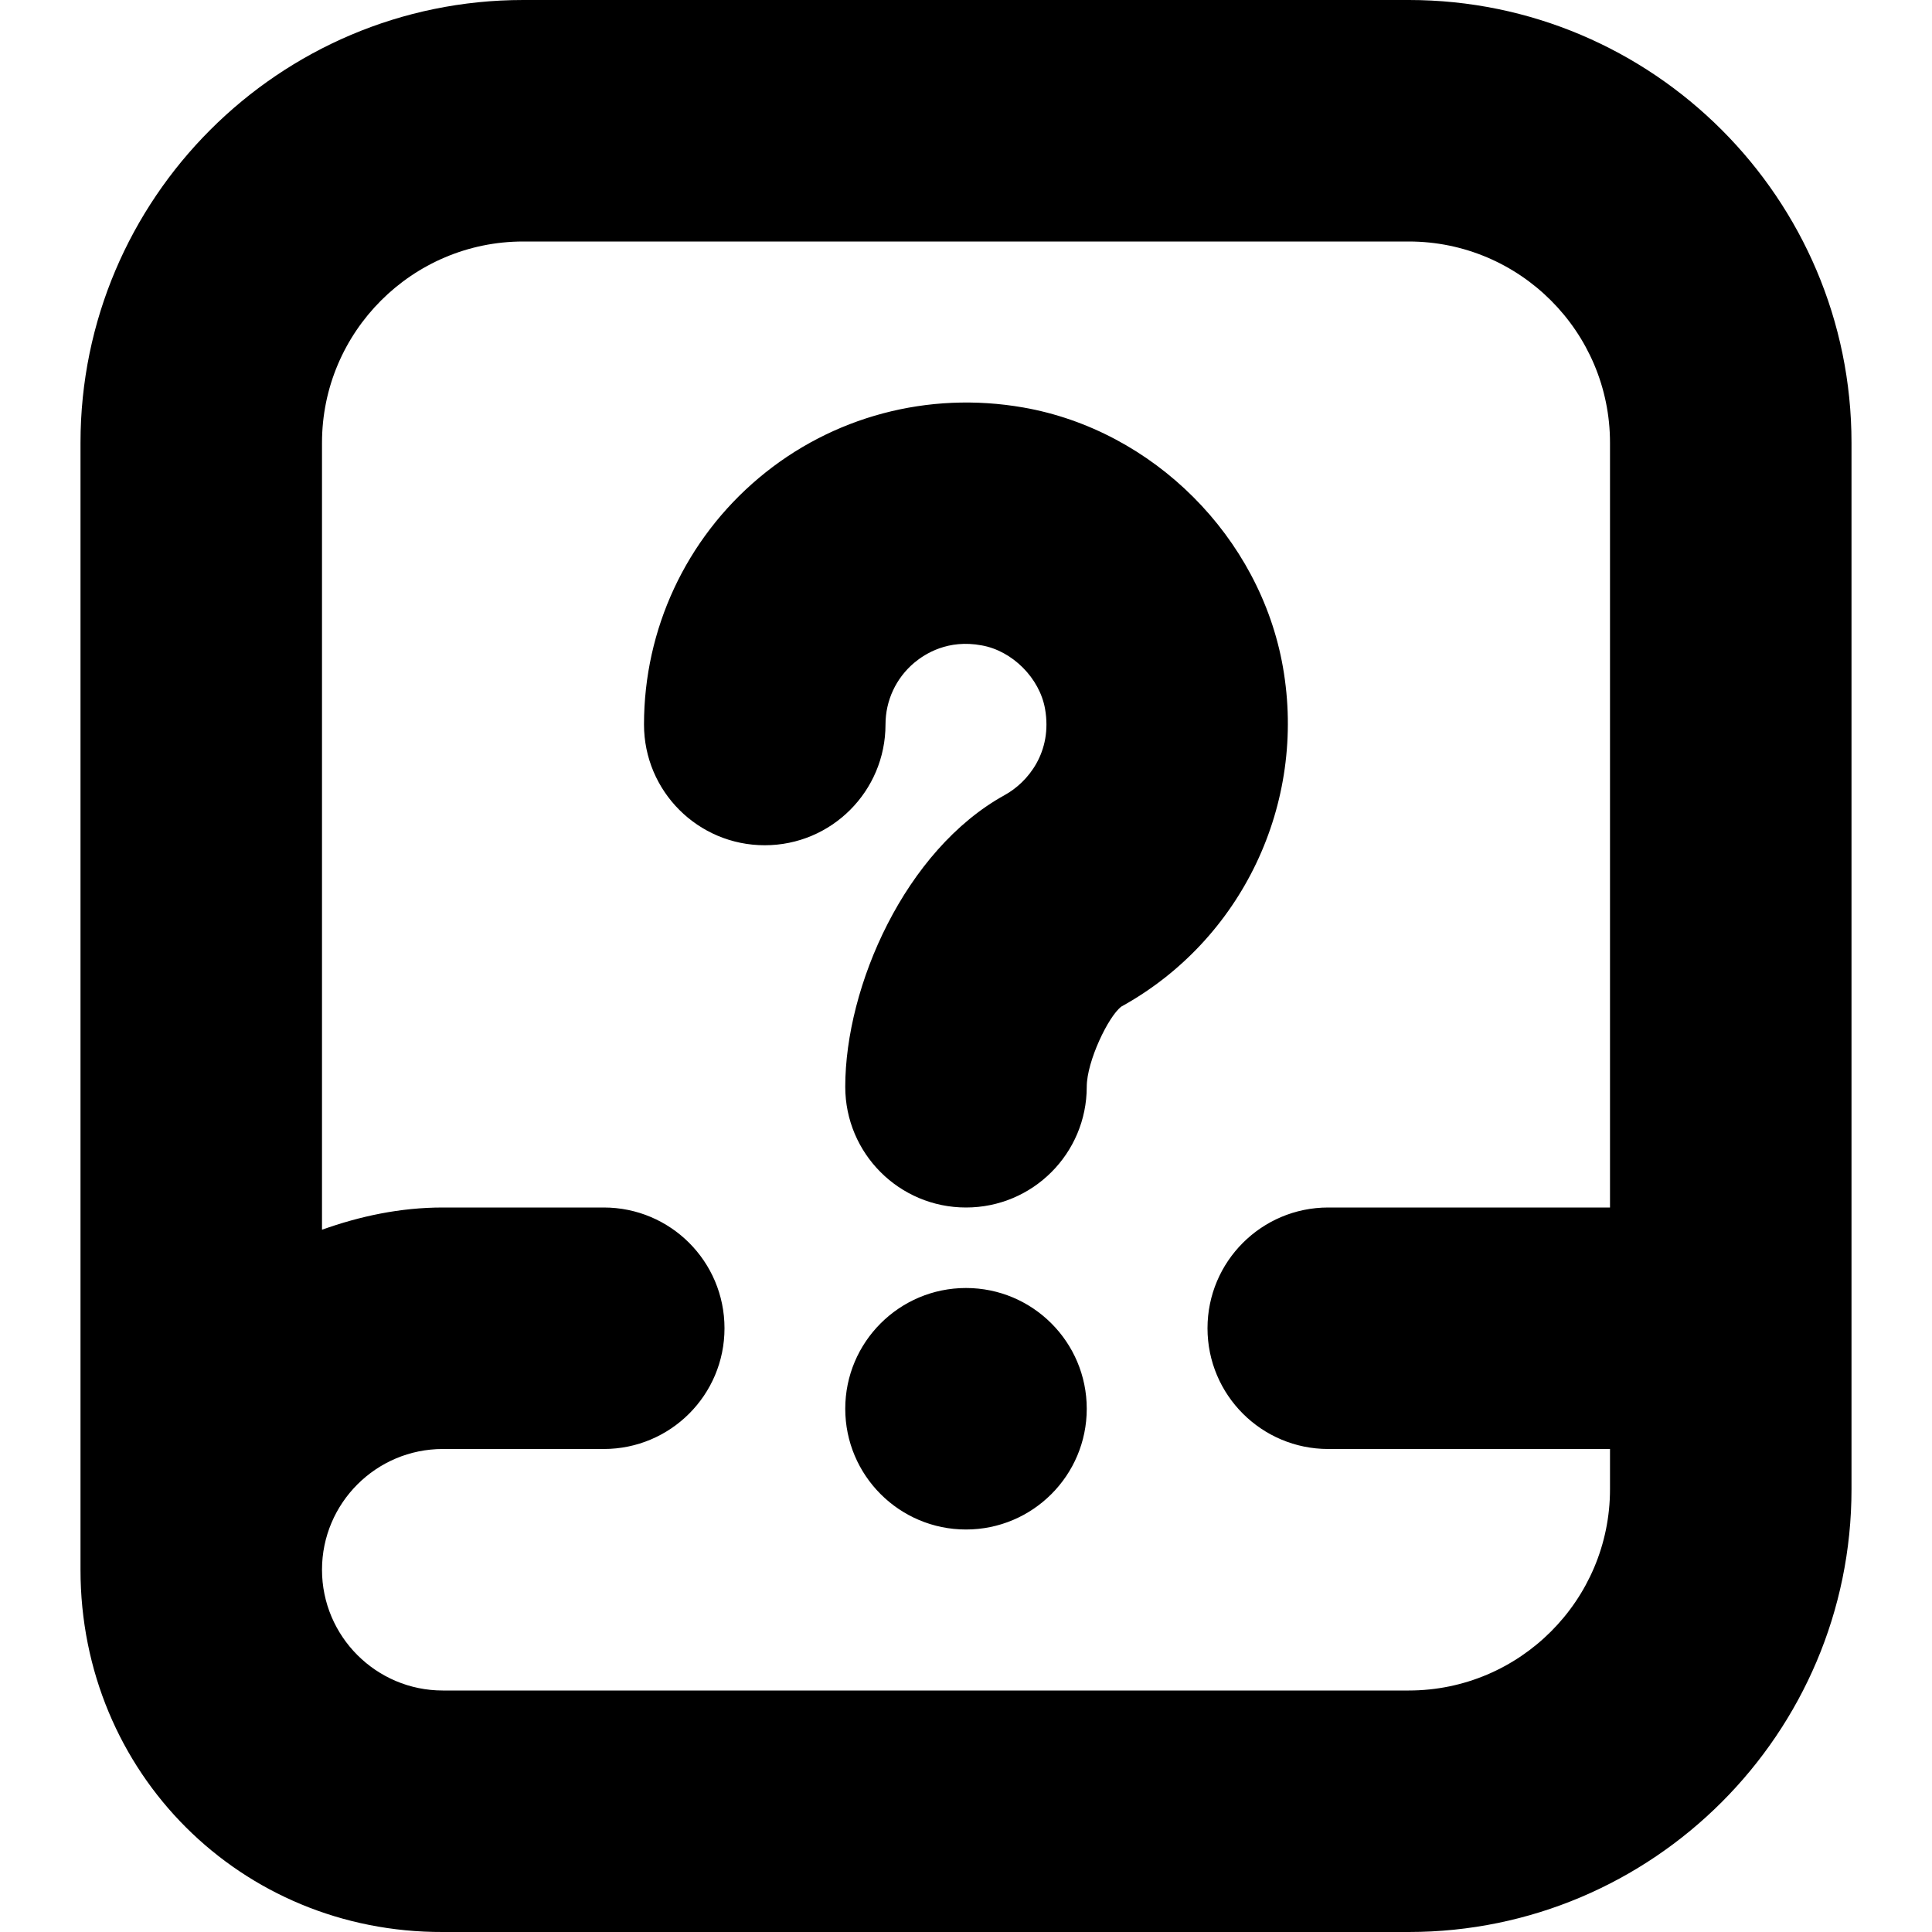 <svg id="Layer_1" viewBox="0 0 24 24" xmlns="http://www.w3.org/2000/svg" data-name="Layer 1"><path d="m17.5 0h-11c-3.033 0-5.5 2.467-5.5 5.5v14c0 2.526 1.994 4.508 4.5 4.5h12c3.032 0 5.5-2.467 5.5-5.5v-13c0-3.033-2.468-5.5-5.5-5.5zm0 21h-12c-.827 0-1.5-.673-1.5-1.5s.673-1.5 1.5-1.5h2c.829 0 1.5-.671 1.5-1.5s-.671-1.5-1.5-1.5h-2c-.529 0-1.029.108-1.5.276v-9.776c0-1.378 1.122-2.5 2.5-2.5h11c1.379 0 2.5 1.122 2.5 2.5v9.5h-3.5c-.828 0-1.5.671-1.5 1.5s.672 1.5 1.5 1.5h3.5v.5c0 1.378-1.121 2.5-2.5 2.5zm-3.571-8.495c-.159.118-.429.679-.429.995 0 .829-.671 1.5-1.5 1.5s-1.5-.671-1.5-1.5c0-1.244.741-2.939 1.98-3.623.291-.16.596-.536.502-1.071-.067-.382-.406-.722-.788-.789-.417-.078-.703.104-.837.216-.227.191-.357.47-.357.767 0 .829-.671 1.5-1.5 1.5s-1.5-.671-1.5-1.5c0-1.185.521-2.302 1.428-3.064s2.102-1.081 3.284-.874c1.615.283 2.941 1.609 3.225 3.225.298 1.697-.51 3.392-2.009 4.218zm-.429 4.995c0 .828-.672 1.5-1.5 1.5s-1.5-.672-1.5-1.5.672-1.5 1.5-1.5 1.5.672 1.5 1.5z"/></svg>